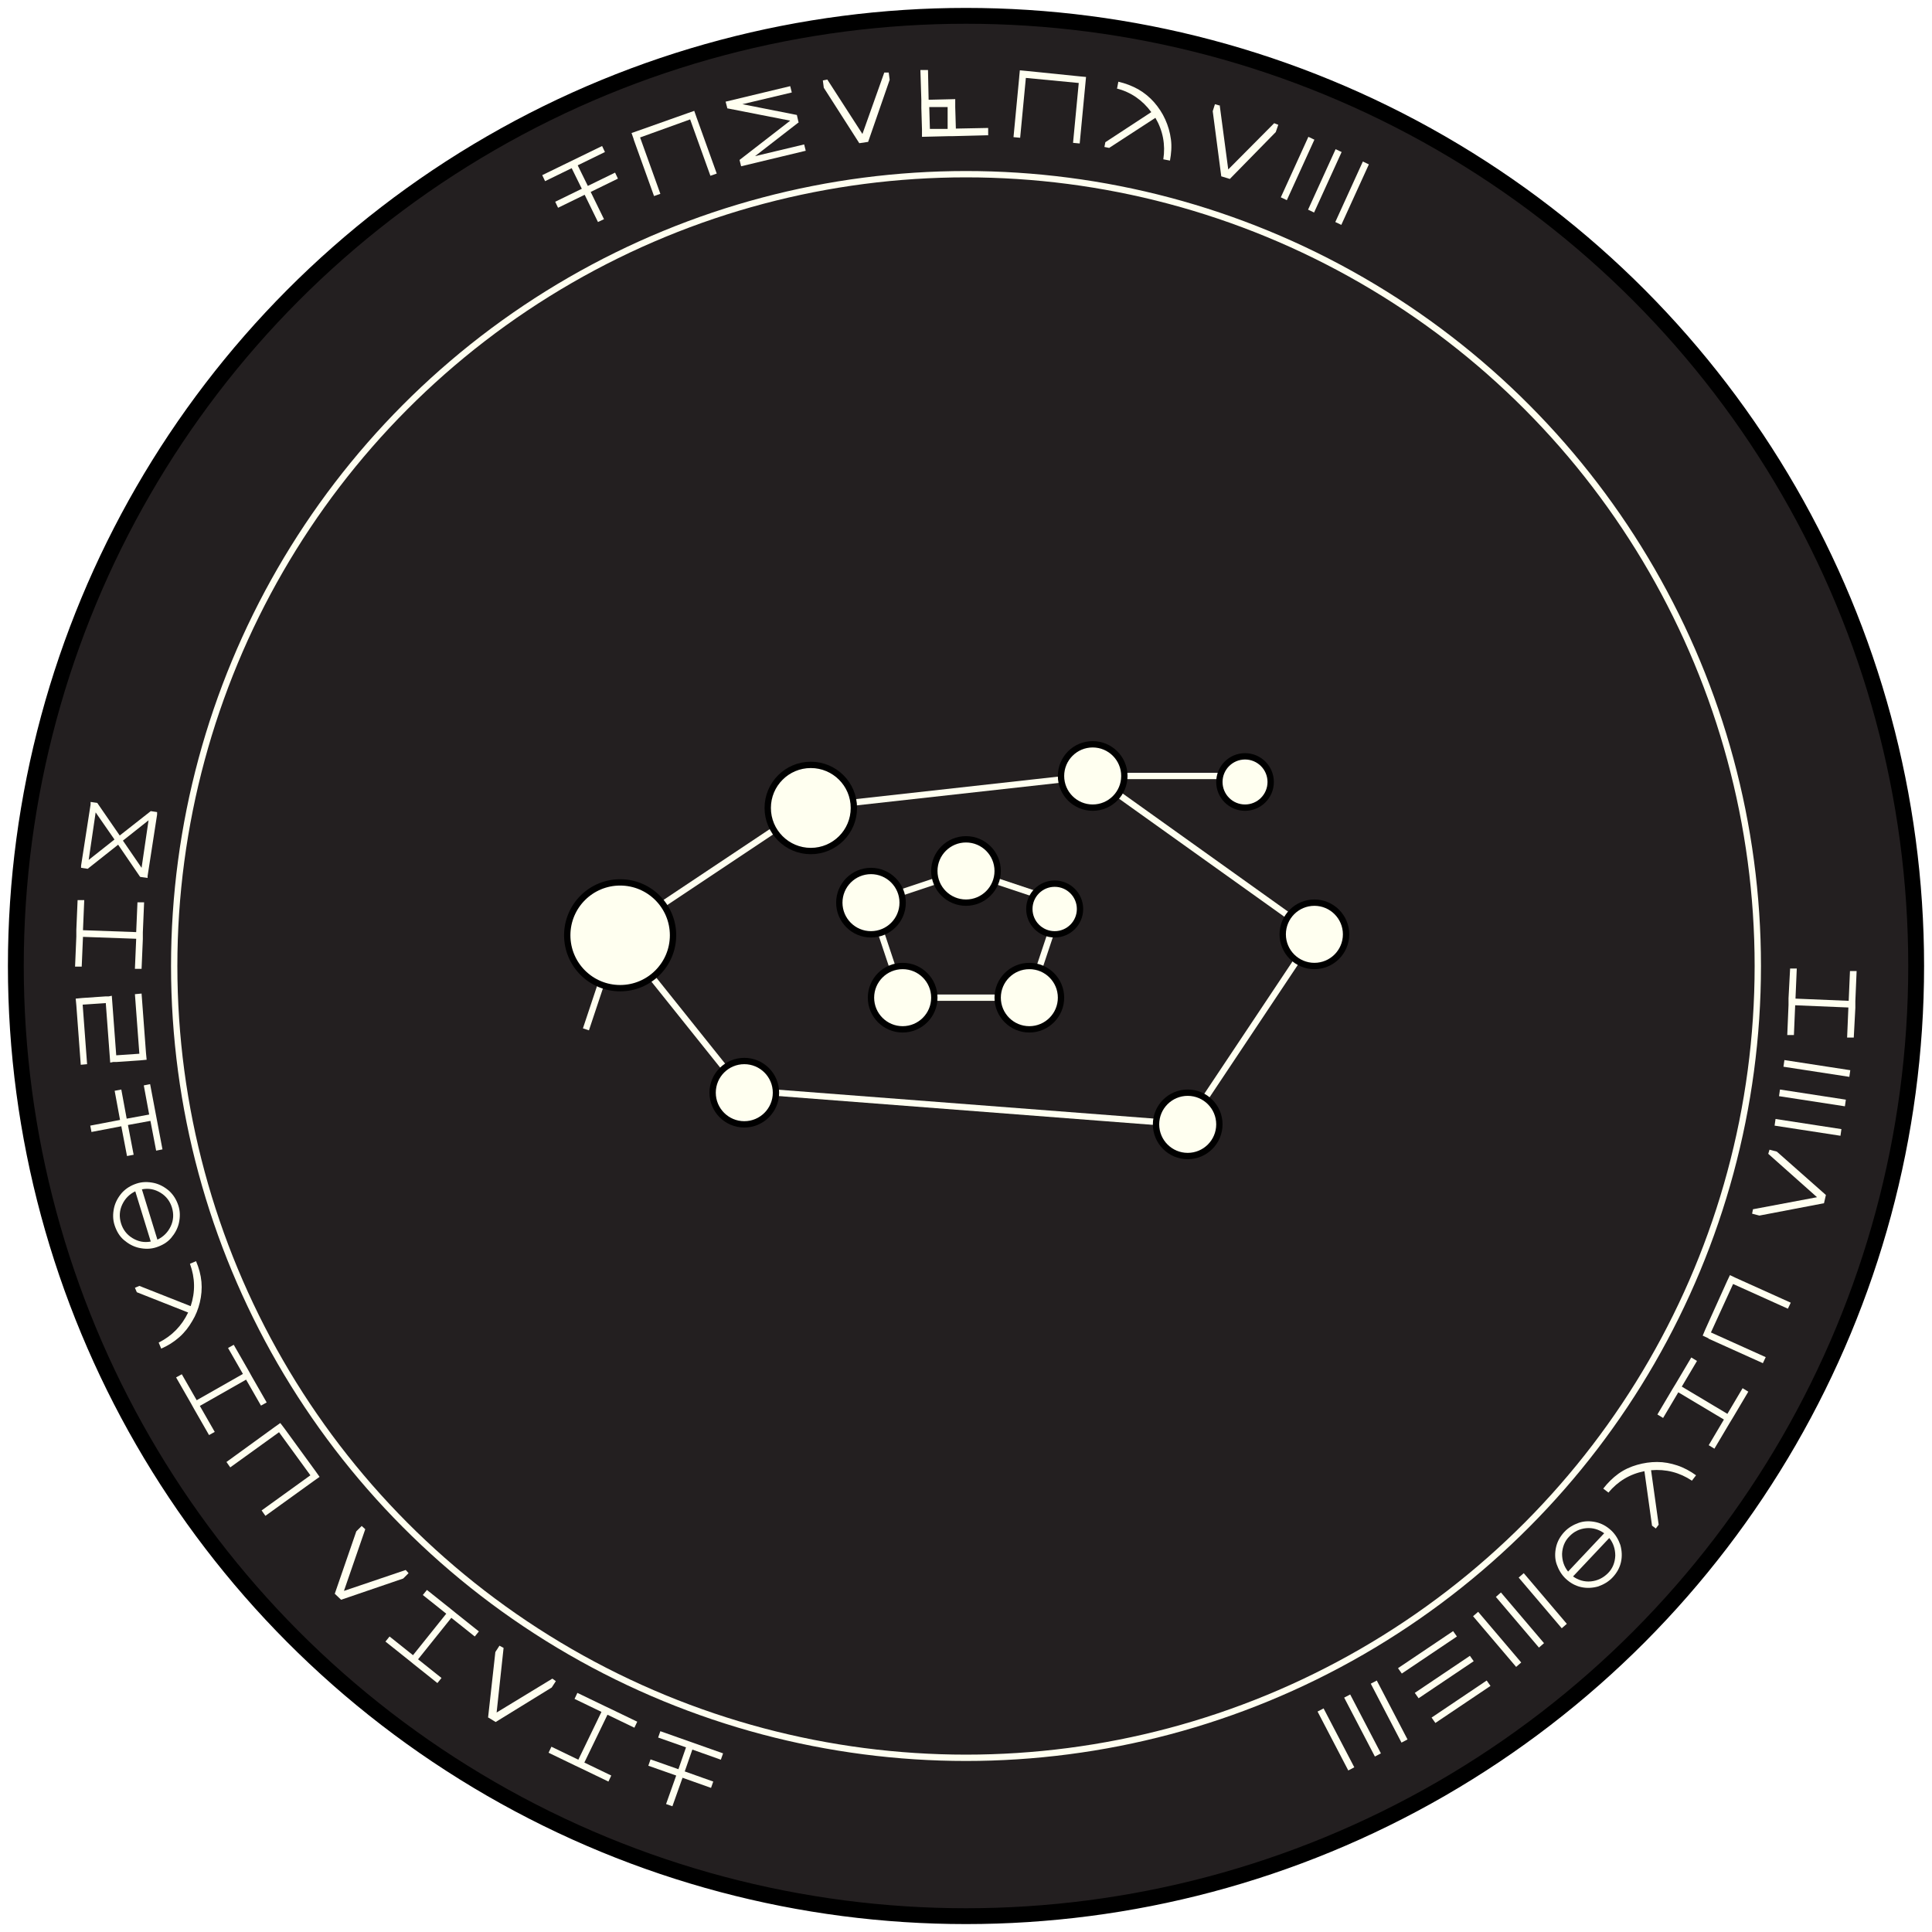 <?xml version="1.0" encoding="UTF-8"?><svg xmlns="http://www.w3.org/2000/svg" xmlns:xlink="http://www.w3.org/1999/xlink" viewBox="0 0 610 610"><defs><style>.cls-1{fill:#231f20;stroke-width:5px;}.cls-1,.cls-2,.cls-3,.cls-4,.cls-5,.cls-6,.cls-7,.cls-8,.cls-9,.cls-10,.cls-11,.cls-12,.cls-13,.cls-14,.cls-15{stroke-miterlimit:10;}.cls-1,.cls-3,.cls-4,.cls-5,.cls-6,.cls-7,.cls-8,.cls-9,.cls-10,.cls-11,.cls-13,.cls-14,.cls-15{stroke:#000;}.cls-2{fill:rgba(35,31,32,0);}.cls-2,.cls-3,.cls-4,.cls-5,.cls-6,.cls-7,.cls-8,.cls-9,.cls-10,.cls-11,.cls-12,.cls-13,.cls-14,.cls-15{stroke-width:2px;}.cls-2,.cls-12{stroke:ivory;}.cls-3{filter:url(#drop-shadow-6);}.cls-3,.cls-4,.cls-5,.cls-6,.cls-7,.cls-8,.cls-9,.cls-10,.cls-11,.cls-16,.cls-12,.cls-13,.cls-14,.cls-15{fill:ivory;}.cls-4{filter:url(#drop-shadow-1);}.cls-5{filter:url(#drop-shadow-4);}.cls-6{filter:url(#drop-shadow-7);}.cls-7{filter:url(#drop-shadow-2);}.cls-8{filter:url(#drop-shadow-3);}.cls-9{filter:url(#drop-shadow-5);}.cls-10{filter:url(#drop-shadow-9);}.cls-11{filter:url(#drop-shadow-8);}.cls-13{filter:url(#drop-shadow-12);}.cls-14{filter:url(#drop-shadow-11);}.cls-15{filter:url(#drop-shadow-10);}</style><filter id="drop-shadow-1" filterUnits="userSpaceOnUse"><feOffset dx="0" dy="0"/><feGaussianBlur result="blur" stdDeviation="12"/><feFlood flood-color="ivory" flood-opacity=".8"/><feComposite in2="blur" operator="in"/><feComposite in="SourceGraphic"/></filter><filter id="drop-shadow-2" filterUnits="userSpaceOnUse"><feOffset dx="0" dy="0"/><feGaussianBlur result="blur-2" stdDeviation="12"/><feFlood flood-color="ivory" flood-opacity=".8"/><feComposite in2="blur-2" operator="in"/><feComposite in="SourceGraphic"/></filter><filter id="drop-shadow-3" filterUnits="userSpaceOnUse"><feOffset dx="0" dy="0"/><feGaussianBlur result="blur-3" stdDeviation="12"/><feFlood flood-color="ivory" flood-opacity=".8"/><feComposite in2="blur-3" operator="in"/><feComposite in="SourceGraphic"/></filter><filter id="drop-shadow-4" filterUnits="userSpaceOnUse"><feOffset dx="0" dy="0"/><feGaussianBlur result="blur-4" stdDeviation="12"/><feFlood flood-color="ivory" flood-opacity=".8"/><feComposite in2="blur-4" operator="in"/><feComposite in="SourceGraphic"/></filter><filter id="drop-shadow-5" filterUnits="userSpaceOnUse"><feOffset dx="0" dy="0"/><feGaussianBlur result="blur-5" stdDeviation="12"/><feFlood flood-color="ivory" flood-opacity=".8"/><feComposite in2="blur-5" operator="in"/><feComposite in="SourceGraphic"/></filter><filter id="drop-shadow-6" filterUnits="userSpaceOnUse"><feOffset dx="0" dy="0"/><feGaussianBlur result="blur-6" stdDeviation="12"/><feFlood flood-color="ivory" flood-opacity=".8"/><feComposite in2="blur-6" operator="in"/><feComposite in="SourceGraphic"/></filter><filter id="drop-shadow-7" filterUnits="userSpaceOnUse"><feOffset dx="0" dy="0"/><feGaussianBlur result="blur-7" stdDeviation="12"/><feFlood flood-color="ivory" flood-opacity=".8"/><feComposite in2="blur-7" operator="in"/><feComposite in="SourceGraphic"/></filter><filter id="drop-shadow-8" filterUnits="userSpaceOnUse"><feOffset dx="0" dy="0"/><feGaussianBlur result="blur-8" stdDeviation="12"/><feFlood flood-color="ivory" flood-opacity=".8"/><feComposite in2="blur-8" operator="in"/><feComposite in="SourceGraphic"/></filter><filter id="drop-shadow-9" filterUnits="userSpaceOnUse"><feOffset dx="0" dy="0"/><feGaussianBlur result="blur-9" stdDeviation="12"/><feFlood flood-color="ivory" flood-opacity=".8"/><feComposite in2="blur-9" operator="in"/><feComposite in="SourceGraphic"/></filter><filter id="drop-shadow-10" filterUnits="userSpaceOnUse"><feOffset dx="0" dy="0"/><feGaussianBlur result="blur-10" stdDeviation="12"/><feFlood flood-color="ivory" flood-opacity=".8"/><feComposite in2="blur-10" operator="in"/><feComposite in="SourceGraphic"/></filter><filter id="drop-shadow-11" filterUnits="userSpaceOnUse"><feOffset dx="0" dy="0"/><feGaussianBlur result="blur-11" stdDeviation="12"/><feFlood flood-color="ivory" flood-opacity=".8"/><feComposite in2="blur-11" operator="in"/><feComposite in="SourceGraphic"/></filter><filter id="drop-shadow-12" filterUnits="userSpaceOnUse"><feOffset dx="0" dy="0"/><feGaussianBlur result="blur-12" stdDeviation="12"/><feFlood flood-color="ivory" flood-opacity=".8"/><feComposite in2="blur-12" operator="in"/><feComposite in="SourceGraphic"/></filter></defs><g id="large_circle"><circle class="cls-1" cx="305" cy="305" r="300"/></g><g id="text_right"><g><path class="cls-16" d="M427.6,558l-1.9,1-9.7-18.6,1.9-1,9.7,18.6Zm8.4-4.4l-1.9,1-9.7-18.6,1.9-1,9.7,18.6Zm8.4-4.4l-1.9,1-9.7-18.6,1.9-1,9.7,18.6Z"/><path class="cls-16" d="M460,516.7l-17.4,11.7-1.2-1.7,17.4-11.7,1.2,1.7Zm5.3,7.8l-17.4,11.7-1.2-1.7,17.4-11.7,1.2,1.7Zm5.3,7.8l-17.4,11.7-1.2-1.7,17.4-11.7,1.2,1.7Z"/><path class="cls-16" d="M480.3,524.9l-1.6,1.4-13.6-16,1.6-1.4,13.6,16Zm7.2-6.1l-1.6,1.4-13.6-16,1.6-1.4,13.6,16Zm7.2-6.1l-1.6,1.4-13.6-16,1.6-1.4,13.6,16Z"/><path class="cls-16" d="M499.2,501.1c-1.8-.4-3.4-1.3-4.8-2.6s-2.3-2.9-2.9-4.6-.6-3.6-.2-5.4c.4-1.8,1.3-3.4,2.6-4.8,1.3-1.4,2.9-2.3,4.6-2.9s3.6-.6,5.4-.2c1.8,.4,3.4,1.3,4.8,2.6,1.4,1.3,2.3,2.9,2.9,4.6,.5,1.8,.6,3.6,.2,5.4-.4,1.8-1.3,3.4-2.6,4.8s-2.9,2.3-4.6,2.9c-1.8,.5-3.6,.6-5.4,.2Zm-4.1-4.9l11.4-12.1c-1.7-1.2-3.6-1.8-5.7-1.6-2.1,.2-3.9,1.1-5.3,2.6-1.5,1.5-2.2,3.4-2.3,5.5,0,2.1,.6,4,1.9,5.6Zm1.5,1.5c1.7,1.2,3.6,1.8,5.7,1.6s3.9-1.1,5.4-2.6,2.2-3.4,2.3-5.5c0-2.1-.6-4-1.9-5.6l-11.4,12.1Z"/><path class="cls-16" d="M507.9,471.3l-1.7-1.3c1.4-1.8,3-3.4,4.8-4.7s3.8-2.2,5.9-2.8c2.1-.6,4.2-.9,6.3-.9,2.2,0,4.3,.4,6.4,1.1,2.1,.7,4.1,1.8,5.9,3.1l-1.3,1.7c-3.9-2.6-8.2-3.7-12.9-3.3l2.4,17.2-.9,1.2-1.2-.9-2.4-17.2c-4.6,.9-8.4,3.2-11.4,6.8Z"/><path class="cls-16" d="M535.8,429.7l-4.8,8.1,14.4,8.6,4.8-8.1,1.8,1.1-4.8,8.1-1.1,1.8-4.8,8.1-1.8-1.1,4.8-8.1-14.4-8.6-4.8,8.1-1.8-1.1,4.8-8.1,1.1-1.8,4.8-8.1,1.8,1.1Z"/><path class="cls-16" d="M539.5,422.6l-1.9-.9,.8-1.9h0l6.9-15.3,.9-1.9,1.9,.9,17.3,7.8-.9,1.9-17.3-7.8-7,15.3,17.3,7.8-.9,1.9-17.3-7.8Z"/><path class="cls-16" d="M553.5,381.8l20.2-3.8-15.4-13.7,.4-1.3,2.3,.6,15.5,13.7-.6,2.6h0l-20.4,3.9-2.3-.6,.3-1.5Z"/><path class="cls-16" d="M581.4,356.5l-.3,2.1-20.8-3.2,.3-2.1,20.8,3.2Zm1.4-9.3l-.3,2.1-20.8-3.2,.3-2.1,20.8,3.2Zm1.4-9.3l-.3,2.1-20.8-3.2,.3-2.1,20.8,3.2Z"/><path class="cls-16" d="M567.3,305.9l-.4,9.4,16.8,.7,.4-9.4h2.1l-.4,9.5v2.1l-.5,9.4h-2.1l.4-9.5-16.8-.7-.4,9.4h-2.1l.4-9.5v-2.1l.5-9.4h2.1Z"/></g></g><g id="text_left"><g><path class="cls-16" d="M44.2,276.8l-6.9-10.1-9.6,7.6h-.1l-2-.3v-.7l3-19.3v-.8l2.1,.3h0l7.1,10.3,9.8-7.7,2,.3v.8l-3,19.4v.6l-2.1-.3h-.1Zm-8.1-11.8l-5.9-8.5-2.2,15,8.1-6.4Zm2.7,.4l5.9,8.6,2.2-15-8.2,6.5Z"/><path class="cls-16" d="M42.6,305.8l.4-9.4-16.8-.6-.4,9.4h-2.1l.4-9.5v-2.1l.4-9.4h2.1l-.4,9.5,16.8,.6,.4-9.4h2.1l-.4,9.5v2.1l-.4,9.4h-2.1Z"/><path class="cls-16" d="M25.5,336.2l-1.4-18.8-.2-2.1,2.1-.2,7.3-.5h1l1-.2,1.4,18.8,7.3-.5-1.4-18.8,2.1-.2,1.4,18.8,.2,2.1-2.1,.2-7.3,.5h-1.1l-1,.2-1.4-18.8-7.3,.5,1.4,18.8-2.1,.2Z"/><path class="cls-16" d="M28.9,357.5l-.4-2.1,9.4-1.8-1.7-9.2,2.1-.4,1.7,9.2,7.1-1.3-1.7-9.2,2-.4,3.9,20.6-2,.4-1.8-9.4-7.1,1.3,1.8,9.4-2.1,.4-1.8-9.4-9.4,1.8Z"/><path class="cls-16" d="M38.5,376.6c1.3-1.4,2.8-2.3,4.6-2.9,1.8-.6,3.6-.6,5.5-.2,1.8,.4,3.4,1.3,4.8,2.5,1.4,1.3,2.3,2.8,2.9,4.6,.6,1.8,.6,3.6,.2,5.5-.4,1.8-1.3,3.4-2.5,4.8s-2.8,2.3-4.6,2.9c-1.8,.6-3.6,.6-5.5,.2-1.8-.4-3.4-1.3-4.8-2.5s-2.3-2.8-2.9-4.6c-.6-1.8-.6-3.6-.2-5.5,.4-1.8,1.3-3.4,2.5-4.8Zm4.3-.5c-1.9,.9-3.3,2.3-4.2,4.2-.9,1.9-1,3.9-.4,5.9,.6,2,1.8,3.6,3.6,4.7,1.8,1.1,3.7,1.5,5.8,1.1l-4.9-15.9Zm2-.6l4.9,15.9c1.9-.9,3.3-2.3,4.2-4.2,.9-1.9,1-3.9,.4-5.9-.6-2-1.8-3.6-3.6-4.7-1.8-1.1-3.7-1.5-5.8-1.1Z"/><path class="cls-16" d="M60,399l1.9-.8c.9,2.1,1.5,4.3,1.7,6.5,.2,2.2,0,4.4-.5,6.5s-1.3,4.1-2.4,5.9c-1.1,1.9-2.4,3.6-4.1,5.1-1.7,1.5-3.6,2.7-5.7,3.6l-.8-1.9c4.2-2.1,7.3-5.3,9.3-9.5l-16.2-6.4-.6-1.4,1.4-.6,16.2,6.4c1.5-4.5,1.4-8.9-.2-13.3Z"/><path class="cls-16" d="M82.4,443.8l-4.7-8.2-14.6,8.3,4.7,8.2-1.8,1-4.7-8.2-1-1.8-4.7-8.2,1.8-1,4.7,8.2,14.6-8.3-4.7-8.2,1.8-1,4.7,8.2,1,1.8,4.7,8.2-1.8,1Z"/><path class="cls-16" d="M86.8,450.5l1.7-1.2,1.3,1.7h0l9.9,13.6,1.2,1.7-1.7,1.2-15.4,11.1-1.2-1.7,15.4-11.1-9.9-13.6-15.4,11.1-1.2-1.7,15.3-11.1Z"/><path class="cls-16" d="M115.3,482.9l-6.7,19.4,19.5-6.6,.9,1-1.7,1.7-19.6,6.7-2-1.9h0l6.8-19.7,1.7-1.7,1.1,1Z"/><path class="cls-16" d="M149.9,516.7l-7.4-5.9-10.5,13.1,7.4,5.9-1.3,1.6-7.4-5.9-1.6-1.3-7.4-5.9,1.3-1.6,7.4,5.9,10.5-13.1-7.4-5.9,1.3-1.6,7.4,5.9,1.6,1.3,7.4,5.9-1.3,1.6Z"/><path class="cls-16" d="M159,520.3l-2.2,20.4,17.6-10.7,1.1,.8-1.3,2-17.7,10.9-2.3-1.4h-.1l2.3-20.7,1.3-2,1.3,.7Z"/><path class="cls-16" d="M200.3,545.5l-8.5-4.1-7.3,15.1,8.5,4.1-.9,1.9-8.5-4.1-1.9-.9-8.5-4.1,.9-1.9,8.5,4.1,7.3-15.1-8.5-4.1,.9-1.9,8.5,4.1,1.9,.9,8.5,4.1-.9,1.9Z"/><path class="cls-16" d="M212.3,570.3l-2-.7,3.2-9-8.8-3.1,.7-2,8.8,3.1,2.4-6.9-8.8-3.1,.7-2,19.8,7-.7,2-9-3.2-2.4,6.9,9,3.2-.7,2-9-3.2-3.2,9Z"/></g></g><g id="name"><g><path class="cls-16" d="M190.7,69.2l-1.9,.9-4.2-8.6-8.4,4.1-.9-1.9,8.4-4.1-3.2-6.5-8.4,4.1-.9-1.9,18.9-9.2,.9,1.9-8.6,4.2,3.2,6.5,8.6-4.2,.9,1.9-8.6,4.2,4.2,8.6Z"/><path class="cls-16" d="M200.1,44l-.7-2,2-.7h0l15.8-5.6,2-.7,.7,2,6.4,17.8-2,.7-6.4-17.8-15.8,5.7,6.4,17.8-2,.7-6.4-17.8Z"/><path class="cls-16" d="M252.2,38.6h0l-13.8,10.7,15.5-3.7,.5,2-20.4,4.9-.5-2h0l16-12.4-19.9-3.9h0v-.2l-.5-1.9,20.4-4.9,.5,2-15.6,3.7,17.2,3.4h0l.5,2.2h0Z"/><path class="cls-16" d="M261.2,25.1l11.1,17.2,6.9-19.4h1.4l.3,2.3-6.8,19.6-2.7,.4h-.1l-11.2-17.5-.3-2.3,1.5-.3Z"/><path class="cls-16" d="M312.1,42.7l-11.7,.3h-1.2l-8.1,.2v-2.4l-.2-6.7v-2.5l-.3-9.5h2.4l.2,9.4,8.4-.2v2.5l.2,6.8,10.2-.2v2.4Zm-13-8.9h-5.7l.2,6.9h5.6v-6.9Z"/><path class="cls-16" d="M321.8,24.3l.2-2.1,2.1,.2h0l16.7,1.7,2.1,.2-.2,2.1-1.8,18.9-2.1-.2,1.8-18.9-16.7-1.6-1.8,18.9-2.1-.2,1.8-18.9Z"/><path class="cls-16" d="M352.7,27.9l.4-2.1c2.2,.5,4.3,1.3,6.3,2.4,1.9,1.1,3.6,2.5,5,4.1,1.4,1.6,2.6,3.4,3.5,5.4,.9,2,1.5,4,1.8,6.3,.3,2.2,.1,4.5-.3,6.7l-2.1-.4c.7-4.6-.1-9-2.5-13.1l-14.6,9.5-1.5-.3,.3-1.5,14.5-9.5c-2.8-3.8-6.4-6.3-11-7.5Z"/><path class="cls-16" d="M385.1,33.2l2.7,20.3,14.5-14.6,1.3,.5-.8,2.3-14.5,14.8-2.6-.8h-.1l-2.7-20.6,.7-2.2,1.4,.4Z"/><path class="cls-16" d="M406.3,63.2l-1.9-.9,8.7-19.1,1.9,.9-8.7,19.1Zm8.6,3.9l-1.9-.9,8.7-19.1,1.9,.9-8.7,19.1Zm8.6,3.9l-1.9-.9,8.7-19.1,1.9,.9-8.7,19.1Z"/></g></g><g id="small_circle"><circle class="cls-2" cx="305" cy="305" r="250"/></g><g id="constellation_lines"><line class="cls-12" x1="285" y1="315" x2="275" y2="285"/><line class="cls-12" x1="335" y1="285" x2="325" y2="315"/><line class="cls-12" x1="285" y1="315" x2="325" y2="315"/><line class="cls-12" x1="255" y1="255" x2="345" y2="245"/><line class="cls-12" x1="415" y1="295" x2="345" y2="245"/><line class="cls-12" x1="195" y1="295" x2="255" y2="255"/><line class="cls-12" x1="375" y1="355" x2="415" y2="295"/><line class="cls-12" x1="195" y1="295" x2="235" y2="345"/><line class="cls-12" x1="375" y1="355" x2="245" y2="345"/><line class="cls-12" x1="395" y1="245" x2="345" y2="245"/><line class="cls-12" x1="195" y1="295" x2="185" y2="325"/><line class="cls-12" x1="275" y1="285" x2="305" y2="275"/><line class="cls-12" x1="335" y1="285" x2="305" y2="275"/></g><g id="stars"><circle class="cls-4" cx="195.8" cy="295.3" r="16.7"/><circle class="cls-7" cx="333" cy="287" r="8"/><circle class="cls-8" cx="256" cy="255.1" r="13.6"/><circle class="cls-5" cx="285" cy="315" r="10"/><circle class="cls-9" cx="415" cy="295" r="10"/><circle class="cls-3" cx="305" cy="275" r="10"/><circle class="cls-6" cx="345" cy="245" r="10"/><circle class="cls-11" cx="275" cy="285" r="10"/><circle class="cls-10" cx="375" cy="355" r="10"/><circle class="cls-15" cx="393.1" cy="246.9" r="8.1"/><circle class="cls-14" cx="325" cy="315" r="10"/><circle class="cls-13" cx="235" cy="345" r="10"/></g></svg>